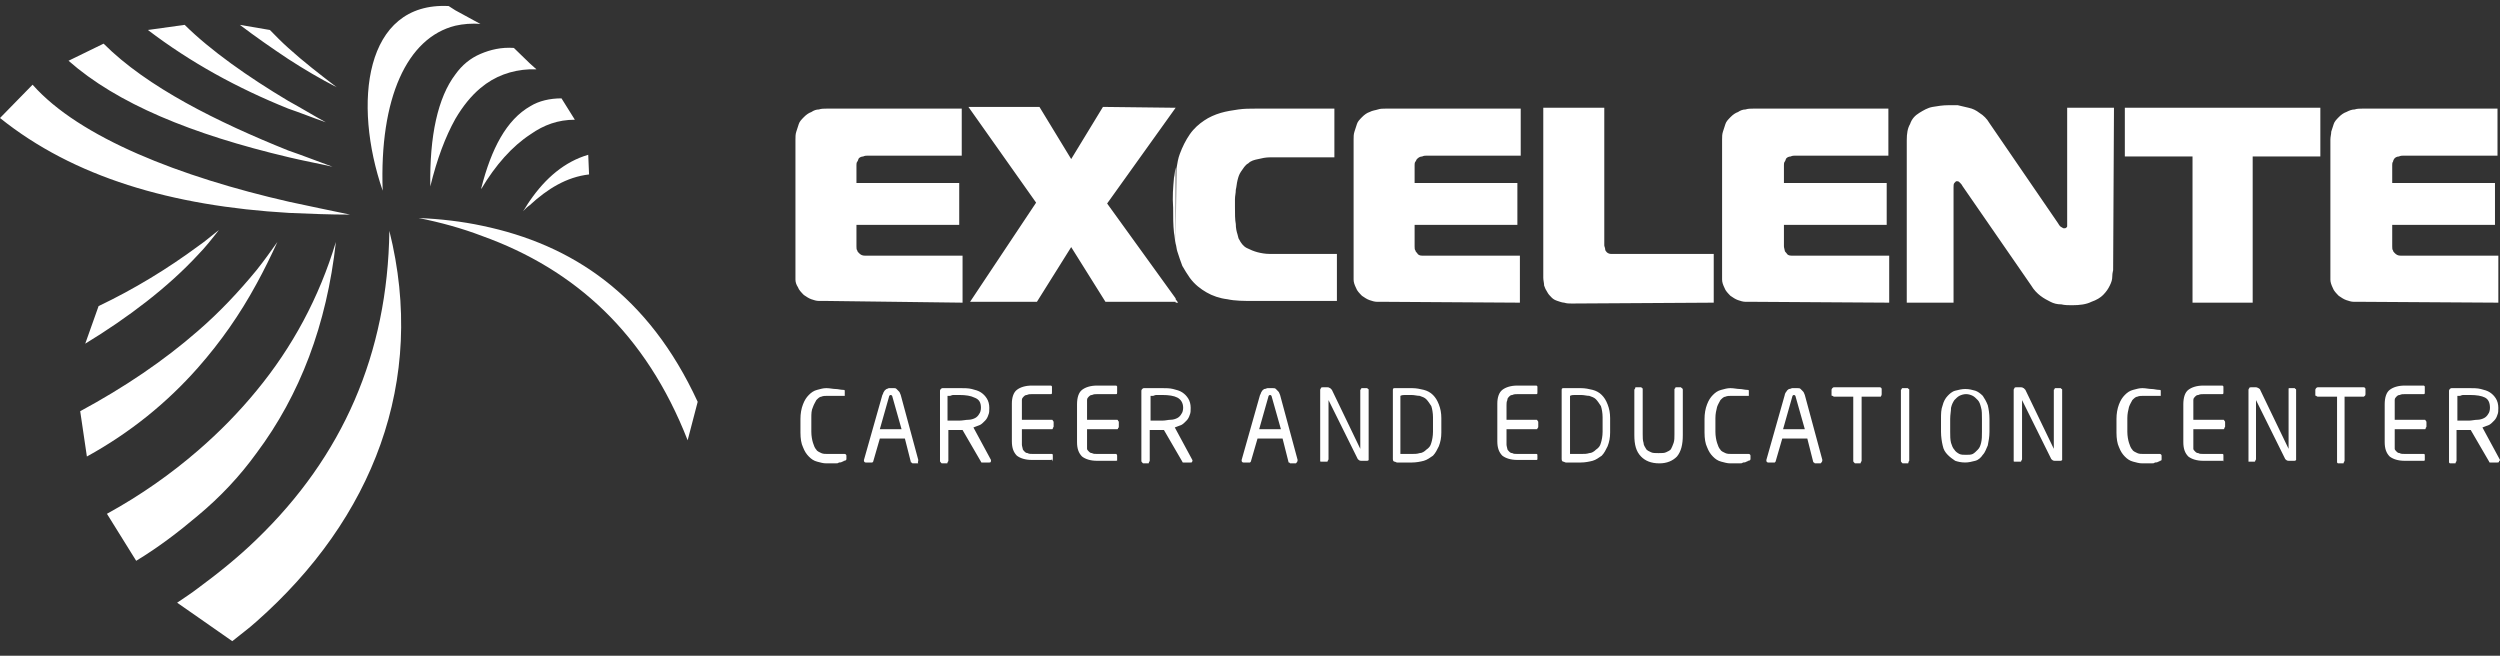 <svg width="122" height="32" viewBox="0 0 122 32" fill="none" xmlns="http://www.w3.org/2000/svg">
<rect x="0" y="0" width="122" height="32" fill="#333333" stroke="none"/>
<path d="M23.527 11.016C22.548 10.807 21.488 10.682 20.428 10.64C21.488 10.849 22.548 11.141 23.527 11.516C28.053 13.143 31.519 16.271 33.557 21.486L34.047 19.609C31.641 14.394 27.93 11.933 23.527 11.016Z" fill="white"/>
<path d="M16.433 4.258C15.617 3.632 14.802 3.006 14.068 2.339C13.741 2.047 13.456 1.755 13.171 1.463L11.703 1.213C12.477 1.797 13.252 2.339 14.068 2.881C14.842 3.382 15.617 3.841 16.433 4.258ZM15.902 5.968C15.291 5.634 14.679 5.259 14.068 4.925C12.11 3.757 10.275 2.464 9.011 1.213L7.217 1.463C9.297 3.048 11.58 4.299 14.068 5.301C14.679 5.509 15.291 5.759 15.902 5.968ZM14.108 9.847C8.807 8.638 3.874 6.719 1.59 4.133L0 5.759C3.588 8.638 8.359 10.056 14.108 10.39C15.087 10.431 16.066 10.473 17.085 10.473C16.066 10.265 15.087 10.056 14.108 9.847ZM16.229 8.137C15.535 7.887 14.802 7.595 14.068 7.345C10.642 5.968 7.176 4.258 5.056 2.13L3.344 2.965C5.709 5.05 9.338 6.552 14.108 7.678C14.802 7.845 15.495 7.97 16.229 8.137Z" fill="white"/>
<path d="M9.663 17.94C10.764 16.689 11.702 15.354 12.518 13.852C12.885 13.185 13.211 12.517 13.537 11.808C13.211 12.267 12.885 12.726 12.518 13.185C11.661 14.227 10.724 15.229 9.663 16.146C7.992 17.606 6.075 18.899 3.914 20.067L4.24 22.278C6.361 21.11 8.155 19.65 9.663 17.94ZM9.663 12.434C10.03 12.058 10.357 11.641 10.683 11.224C10.357 11.474 10.03 11.766 9.663 12.017C8.195 13.101 6.564 14.102 4.811 14.937L4.159 16.772C6.279 15.479 8.195 14.019 9.663 12.434ZM12.518 22.111C14.638 19.275 15.943 15.854 16.391 11.808C15.576 14.52 14.271 16.939 12.518 19.066C11.661 20.109 10.724 21.069 9.663 21.986C8.359 23.113 6.891 24.155 5.219 25.073L6.646 27.367C7.747 26.7 8.726 25.949 9.663 25.157C10.764 24.239 11.702 23.238 12.518 22.111ZM19.001 11.266C18.919 17.273 16.718 22.278 12.518 26.325C11.661 27.159 10.683 27.951 9.663 28.702C9.337 28.953 9.011 29.161 8.644 29.412L9.663 30.121L11.335 31.289C11.743 30.955 12.151 30.663 12.518 30.329C18.185 25.323 20.836 18.608 19.001 11.266Z" fill="white"/>
<path d="M22.222 1.254C22.589 1.171 23.038 1.129 23.446 1.171L22.222 0.504L21.896 0.295C17.778 0.086 17.207 5.05 18.675 9.305C18.512 4.8 19.857 1.838 22.222 1.254ZM25.851 3.382C25.974 3.382 26.055 3.382 26.177 3.382L25.851 3.09L25.077 2.339C24.465 2.297 23.935 2.422 23.446 2.631C22.956 2.84 22.549 3.173 22.222 3.632C21.366 4.758 20.958 6.635 20.999 9.097C21.325 7.762 21.733 6.677 22.222 5.801C22.589 5.175 22.997 4.675 23.446 4.299C24.139 3.715 24.954 3.423 25.851 3.382ZM28.053 5.843L27.401 4.8C26.83 4.8 26.3 4.925 25.892 5.175C24.71 5.843 23.976 7.261 23.486 9.18V9.222C24.18 8.054 24.995 7.136 25.892 6.552C26.544 6.093 27.238 5.843 28.053 5.843ZM28.706 7.553C27.564 7.887 26.626 8.679 25.851 9.806C25.729 9.973 25.648 10.139 25.525 10.306C25.648 10.181 25.729 10.098 25.851 10.014C26.708 9.222 27.645 8.638 28.746 8.513L28.706 7.553Z" fill="white"/>
<path d="M57.371 8.179C57.33 8.346 57.33 8.513 57.29 8.679C57.249 9.138 57.208 9.597 57.249 10.139C57.249 10.598 57.249 10.974 57.29 11.349C57.33 11.558 57.33 11.725 57.371 11.892V8.179ZM57.371 5.259L54.028 9.931L57.371 14.561V14.728H53.946L52.274 12.058L50.602 14.728H47.34L50.562 9.889L47.259 5.217H50.725L52.274 7.762L53.824 5.217L57.371 5.259ZM46.973 14.77V12.476H42.488C42.407 12.476 42.284 12.476 42.203 12.476C42.08 12.476 41.999 12.434 41.917 12.35C41.877 12.309 41.836 12.267 41.836 12.225C41.795 12.184 41.795 12.1 41.795 12.017V10.974H46.81V8.93H41.795V8.221C41.795 8.179 41.795 8.137 41.795 8.054C41.795 8.012 41.795 7.929 41.836 7.887C41.877 7.845 41.877 7.762 41.917 7.72C41.958 7.678 42.04 7.637 42.121 7.637C42.203 7.595 42.284 7.595 42.366 7.595H46.933V5.301H40.327C40.205 5.301 40.082 5.301 39.96 5.342C39.838 5.342 39.715 5.384 39.593 5.468C39.471 5.509 39.348 5.593 39.226 5.718C39.104 5.843 39.022 5.926 38.981 6.051C38.941 6.177 38.9 6.302 38.859 6.427C38.818 6.552 38.818 6.677 38.818 6.802V13.226C38.818 13.393 38.818 13.518 38.818 13.643C38.818 13.769 38.859 13.894 38.941 14.019C38.981 14.144 39.104 14.269 39.226 14.394C39.348 14.478 39.471 14.561 39.593 14.603C39.715 14.645 39.838 14.686 39.96 14.686C40.082 14.686 40.205 14.686 40.327 14.686L46.973 14.77ZM121.919 14.77V12.476H117.433C117.352 12.476 117.229 12.476 117.148 12.476C117.026 12.476 116.944 12.434 116.862 12.35C116.822 12.309 116.781 12.267 116.781 12.225C116.74 12.184 116.74 12.1 116.74 12.017V10.974H121.755V8.93H116.74V8.221C116.74 8.179 116.74 8.137 116.74 8.054C116.74 8.012 116.74 7.929 116.781 7.887C116.781 7.845 116.822 7.762 116.862 7.72C116.903 7.678 116.985 7.637 117.066 7.637C117.148 7.595 117.229 7.595 117.311 7.595H121.878V5.301H115.272C115.15 5.301 115.028 5.301 114.905 5.342C114.783 5.342 114.661 5.384 114.497 5.468C114.375 5.509 114.253 5.593 114.13 5.718C114.008 5.843 113.927 5.926 113.886 6.051C113.845 6.177 113.804 6.302 113.764 6.427C113.764 6.552 113.723 6.677 113.723 6.802V13.226C113.723 13.393 113.723 13.518 113.723 13.643C113.723 13.769 113.764 13.894 113.845 14.061C113.886 14.186 114.008 14.311 114.13 14.436C114.253 14.52 114.375 14.603 114.497 14.645C114.62 14.686 114.742 14.728 114.864 14.728C114.987 14.728 115.109 14.728 115.231 14.728L121.919 14.77ZM109.931 14.77V7.637H113.233V5.259H103.692V7.637H106.995V14.77H109.931ZM103.162 5.259H100.878V10.932C100.878 10.974 100.878 10.974 100.878 11.015C100.878 11.057 100.878 11.099 100.838 11.099C100.797 11.141 100.797 11.141 100.715 11.141C100.675 11.141 100.634 11.099 100.552 11.057C100.512 11.015 100.471 10.974 100.43 10.89L97.086 6.01C96.964 5.801 96.801 5.634 96.597 5.509C96.434 5.384 96.271 5.301 96.067 5.259C95.904 5.217 95.7 5.176 95.537 5.134C95.374 5.134 95.211 5.134 95.088 5.134C94.803 5.134 94.558 5.176 94.314 5.217C94.069 5.259 93.865 5.384 93.661 5.509C93.457 5.634 93.294 5.801 93.213 6.051C93.09 6.26 93.05 6.51 93.05 6.844V14.77H95.333V9.138C95.333 9.055 95.333 8.971 95.374 8.93C95.415 8.888 95.415 8.888 95.455 8.846C95.496 8.846 95.496 8.846 95.537 8.846C95.578 8.846 95.618 8.888 95.659 8.93C95.7 8.971 95.741 9.013 95.782 9.097L99.125 13.935C99.248 14.144 99.411 14.311 99.574 14.436C99.737 14.561 99.9 14.645 100.063 14.728C100.226 14.812 100.389 14.853 100.593 14.853C100.756 14.895 100.96 14.895 101.123 14.895C101.49 14.895 101.816 14.853 102.061 14.728C102.306 14.645 102.51 14.52 102.632 14.394C102.795 14.227 102.876 14.102 102.958 13.935C103.04 13.769 103.08 13.643 103.08 13.477C103.08 13.31 103.121 13.226 103.121 13.185L103.162 5.259ZM92.193 14.77V12.476H87.708C87.626 12.476 87.504 12.476 87.423 12.476C87.3 12.476 87.219 12.434 87.178 12.35C87.137 12.309 87.096 12.267 87.096 12.225C87.096 12.184 87.056 12.1 87.056 12.017V10.974H92.071V8.93H87.056V8.221C87.056 8.179 87.056 8.137 87.056 8.054C87.056 8.012 87.056 7.929 87.096 7.887C87.137 7.845 87.137 7.762 87.178 7.72C87.219 7.678 87.3 7.637 87.382 7.637C87.463 7.595 87.545 7.595 87.626 7.595H92.153V5.301H85.547C85.425 5.301 85.302 5.301 85.18 5.342C85.058 5.342 84.935 5.384 84.813 5.468C84.691 5.509 84.568 5.593 84.446 5.718C84.324 5.843 84.242 5.926 84.201 6.051C84.161 6.177 84.12 6.302 84.079 6.427C84.038 6.552 84.038 6.677 84.038 6.802V13.226C84.038 13.393 84.038 13.518 84.038 13.643C84.038 13.769 84.079 13.894 84.161 14.061C84.201 14.186 84.324 14.311 84.446 14.436C84.568 14.52 84.691 14.603 84.813 14.645C84.935 14.686 85.058 14.728 85.18 14.728C85.302 14.728 85.425 14.728 85.547 14.728L92.193 14.77ZM83.63 14.77V12.392H78.86C78.778 12.392 78.697 12.392 78.615 12.392C78.534 12.392 78.452 12.35 78.411 12.309C78.371 12.267 78.33 12.225 78.33 12.142C78.33 12.1 78.289 12.017 78.289 11.975C78.289 11.933 78.289 11.892 78.289 11.85V5.259H75.312V13.56C75.312 13.685 75.353 13.81 75.353 13.935C75.394 14.061 75.435 14.144 75.516 14.269C75.557 14.353 75.638 14.436 75.72 14.52C75.802 14.603 75.883 14.645 76.005 14.686C76.128 14.728 76.25 14.77 76.332 14.77C76.454 14.812 76.576 14.812 76.699 14.812L83.63 14.77ZM74.171 14.77V12.476H69.685C69.604 12.476 69.481 12.476 69.4 12.476C69.278 12.476 69.196 12.434 69.155 12.35C69.115 12.309 69.074 12.267 69.074 12.225C69.033 12.184 69.033 12.1 69.033 12.017V10.974H74.048V8.93H69.033V8.221C69.033 8.179 69.033 8.137 69.033 8.054C69.033 8.012 69.033 7.929 69.074 7.887C69.115 7.845 69.115 7.762 69.196 7.72C69.237 7.678 69.318 7.637 69.4 7.637C69.481 7.595 69.563 7.595 69.645 7.595H74.211V5.301H67.606C67.484 5.301 67.361 5.301 67.239 5.342C67.117 5.384 66.994 5.384 66.831 5.468C66.709 5.509 66.586 5.593 66.464 5.718C66.342 5.843 66.26 5.926 66.219 6.051C66.179 6.177 66.138 6.302 66.097 6.427C66.056 6.552 66.056 6.677 66.056 6.802V13.226C66.056 13.393 66.056 13.518 66.056 13.643C66.056 13.769 66.097 13.894 66.179 14.061C66.219 14.186 66.342 14.311 66.464 14.436C66.586 14.52 66.709 14.603 66.831 14.645C66.953 14.686 67.076 14.728 67.198 14.728C67.32 14.728 67.443 14.728 67.565 14.728L74.171 14.77ZM57.371 11.892C57.412 12.017 57.412 12.142 57.453 12.267C57.534 12.517 57.616 12.768 57.697 12.976C57.82 13.185 57.942 13.393 58.064 13.56C58.309 13.894 58.594 14.102 58.88 14.269C59.165 14.436 59.532 14.561 59.899 14.603C60.266 14.686 60.715 14.686 61.163 14.686H65.241V12.392H62.672C62.427 12.392 62.183 12.392 61.979 12.392C61.734 12.392 61.53 12.35 61.367 12.309C61.204 12.267 61 12.184 60.837 12.1C60.674 12.017 60.552 11.85 60.47 11.683C60.429 11.641 60.429 11.558 60.389 11.433C60.348 11.307 60.307 11.141 60.307 10.932C60.266 10.723 60.266 10.431 60.266 10.098C60.266 9.973 60.266 9.847 60.266 9.722C60.266 9.555 60.307 9.43 60.307 9.263C60.348 9.097 60.348 8.971 60.389 8.805C60.429 8.638 60.47 8.513 60.552 8.387C60.674 8.221 60.755 8.054 60.919 7.97C61.041 7.845 61.204 7.803 61.408 7.762C61.571 7.72 61.775 7.678 61.979 7.678C62.183 7.678 62.427 7.678 62.672 7.678H65.118V5.301H61.245C61 5.301 60.715 5.301 60.429 5.342C60.144 5.384 59.858 5.426 59.573 5.509C59.288 5.593 59.002 5.718 58.758 5.885C58.513 6.051 58.268 6.26 58.064 6.552C57.861 6.844 57.697 7.178 57.575 7.511C57.493 7.72 57.453 7.97 57.412 8.221L57.371 11.892ZM57.371 14.77V14.603L57.493 14.77H57.371Z" fill="white"/>
<path d="M41.305 22.404V22.237C41.305 22.195 41.264 22.153 41.224 22.153H41.183C41.142 22.153 41.101 22.153 41.02 22.153C40.979 22.153 40.897 22.153 40.816 22.153C40.734 22.153 40.694 22.153 40.612 22.153H40.408C40.286 22.153 40.163 22.153 40.082 22.112C40 22.07 39.878 22.028 39.837 21.945C39.756 21.861 39.715 21.736 39.674 21.611C39.633 21.486 39.593 21.277 39.593 21.069V20.401C39.593 20.193 39.593 20.026 39.674 19.859C39.715 19.734 39.797 19.609 39.837 19.525C39.919 19.442 40 19.358 40.082 19.358C40.163 19.317 40.286 19.317 40.408 19.317C40.49 19.317 40.53 19.317 40.612 19.317C40.694 19.317 40.775 19.317 40.816 19.317C40.897 19.317 40.938 19.317 41.02 19.317C41.101 19.317 41.142 19.317 41.183 19.317C41.224 19.317 41.224 19.317 41.224 19.317V19.275V19.066C41.224 19.025 41.183 19.025 41.142 19.025C41.02 19.025 40.897 18.983 40.775 18.983C40.653 18.983 40.49 18.941 40.327 18.941C40.163 18.941 40.041 18.983 39.878 19.025C39.715 19.066 39.593 19.15 39.47 19.275C39.348 19.4 39.266 19.525 39.185 19.734C39.103 19.942 39.062 20.193 39.062 20.443V21.11C39.062 21.402 39.103 21.653 39.185 21.82C39.266 22.028 39.348 22.153 39.47 22.278C39.593 22.404 39.715 22.487 39.878 22.529C40.041 22.57 40.163 22.612 40.327 22.612H40.571C40.653 22.612 40.694 22.612 40.775 22.612C40.857 22.612 40.897 22.612 40.938 22.57C40.979 22.57 41.06 22.57 41.101 22.529C41.142 22.529 41.142 22.529 41.183 22.487C41.264 22.487 41.305 22.445 41.305 22.404ZM43.996 20.944H42.936L43.385 19.358C43.385 19.317 43.425 19.275 43.466 19.275C43.507 19.275 43.548 19.317 43.548 19.358L43.996 20.944ZM44.812 22.445L43.956 19.275C43.915 19.192 43.915 19.15 43.874 19.108C43.833 19.066 43.792 19.025 43.752 18.983C43.711 18.941 43.67 18.941 43.629 18.941C43.589 18.941 43.548 18.941 43.507 18.941C43.466 18.941 43.425 18.941 43.385 18.941C43.344 18.941 43.303 18.983 43.262 18.983C43.222 19.025 43.181 19.025 43.14 19.108C43.099 19.15 43.099 19.233 43.059 19.275L42.161 22.445V22.487C42.161 22.529 42.202 22.57 42.243 22.57H42.528H42.569L42.61 22.529L42.936 21.402H44.159L44.445 22.529C44.445 22.57 44.445 22.57 44.486 22.57L44.526 22.612H44.812C44.771 22.57 44.812 22.529 44.812 22.445C44.812 22.487 44.812 22.487 44.812 22.445ZM47.87 19.901C47.87 20.026 47.829 20.151 47.788 20.193C47.748 20.276 47.666 20.36 47.585 20.401C47.503 20.443 47.381 20.485 47.258 20.485C47.136 20.485 46.973 20.526 46.81 20.526H46.239V19.317C46.28 19.317 46.321 19.317 46.361 19.317C46.402 19.317 46.443 19.275 46.524 19.275C46.565 19.275 46.647 19.275 46.688 19.275H46.81C47.136 19.275 47.381 19.317 47.544 19.4C47.788 19.484 47.87 19.65 47.87 19.901ZM48.359 22.445L47.503 20.86C47.625 20.818 47.707 20.777 47.829 20.735C47.911 20.693 47.992 20.61 48.074 20.526C48.155 20.443 48.196 20.36 48.237 20.234C48.278 20.151 48.278 20.026 48.278 19.901C48.278 19.734 48.237 19.567 48.155 19.442C48.074 19.317 47.992 19.233 47.87 19.15C47.748 19.066 47.585 19.025 47.422 18.983C47.258 18.941 47.054 18.941 46.891 18.941C46.81 18.941 46.728 18.941 46.647 18.941C46.565 18.941 46.484 18.941 46.402 18.941C46.321 18.941 46.239 18.941 46.198 18.941C46.117 18.941 46.076 18.941 45.994 18.941C45.953 18.941 45.913 18.983 45.913 18.983C45.913 18.983 45.872 19.025 45.872 19.066V22.487C45.872 22.529 45.872 22.529 45.913 22.57L45.953 22.612H46.198C46.239 22.612 46.239 22.612 46.239 22.57C46.239 22.529 46.28 22.529 46.28 22.487V20.985H46.973L47.87 22.529C47.87 22.57 47.911 22.57 47.911 22.57C47.911 22.57 47.952 22.57 47.992 22.57H48.278C48.319 22.57 48.359 22.57 48.359 22.487C48.359 22.487 48.359 22.487 48.359 22.445ZM51.377 22.487V22.237C51.377 22.195 51.377 22.153 51.336 22.153H50.439C50.316 22.153 50.194 22.153 50.153 22.112C50.072 22.112 50.031 22.07 49.99 22.028C49.95 21.986 49.909 21.945 49.909 21.903C49.909 21.861 49.868 21.778 49.868 21.694V20.944H51.336C51.377 20.944 51.377 20.944 51.377 20.902C51.377 20.86 51.417 20.86 51.417 20.818V20.61C51.417 20.568 51.417 20.568 51.377 20.526C51.377 20.485 51.336 20.485 51.336 20.485H49.868V19.776C49.868 19.692 49.868 19.609 49.868 19.525C49.868 19.442 49.909 19.4 49.95 19.358C49.99 19.317 50.031 19.275 50.113 19.275C50.194 19.233 50.276 19.233 50.398 19.233H51.295C51.336 19.233 51.336 19.192 51.336 19.15V18.9V18.858L51.295 18.816H50.357C50.031 18.816 49.786 18.9 49.623 19.025C49.46 19.15 49.379 19.4 49.379 19.692V21.528C49.379 21.861 49.46 22.07 49.623 22.237C49.786 22.362 50.031 22.445 50.357 22.445H51.295C51.295 22.445 51.336 22.445 51.336 22.404C51.377 22.529 51.377 22.529 51.377 22.487ZM54.516 22.487V22.237C54.516 22.195 54.476 22.153 54.476 22.153H53.578C53.456 22.153 53.334 22.153 53.293 22.112C53.212 22.112 53.171 22.07 53.13 22.028C53.089 21.986 53.048 21.945 53.048 21.903C53.048 21.861 53.048 21.778 53.048 21.694V20.944H54.516C54.557 20.944 54.557 20.944 54.557 20.902C54.598 20.86 54.598 20.86 54.598 20.818V20.61C54.598 20.568 54.598 20.568 54.557 20.526C54.557 20.485 54.516 20.485 54.516 20.485H53.048V19.776C53.048 19.692 53.048 19.609 53.048 19.525C53.048 19.442 53.089 19.4 53.13 19.358C53.171 19.317 53.212 19.275 53.293 19.275C53.375 19.233 53.456 19.233 53.578 19.233H54.476C54.516 19.233 54.516 19.192 54.516 19.15V18.9V18.858L54.476 18.816H53.538C53.212 18.816 52.967 18.9 52.804 19.025C52.641 19.15 52.559 19.4 52.559 19.734V21.569C52.559 21.903 52.641 22.112 52.804 22.278C52.967 22.404 53.212 22.487 53.538 22.487H54.476C54.476 22.487 54.516 22.487 54.516 22.445C54.516 22.529 54.557 22.529 54.516 22.487ZM57.738 19.901C57.738 20.026 57.697 20.151 57.656 20.193C57.615 20.276 57.534 20.36 57.452 20.401C57.371 20.443 57.248 20.485 57.126 20.485C57.004 20.485 56.881 20.526 56.718 20.526H56.147V19.317C56.188 19.317 56.229 19.317 56.27 19.317C56.31 19.317 56.351 19.275 56.433 19.275C56.474 19.275 56.555 19.275 56.596 19.275H56.718C57.044 19.275 57.289 19.317 57.452 19.4C57.615 19.484 57.738 19.65 57.738 19.901ZM58.186 22.445L57.33 20.86C57.452 20.818 57.534 20.777 57.656 20.735C57.738 20.693 57.819 20.61 57.901 20.526C57.982 20.443 58.023 20.36 58.064 20.234C58.105 20.151 58.105 20.026 58.105 19.901C58.105 19.734 58.064 19.567 57.982 19.442C57.901 19.317 57.819 19.233 57.697 19.15C57.575 19.066 57.411 19.025 57.248 18.983C57.085 18.941 56.881 18.941 56.718 18.941C56.637 18.941 56.555 18.941 56.474 18.941C56.392 18.941 56.31 18.941 56.229 18.941C56.147 18.941 56.066 18.941 56.025 18.941C55.944 18.941 55.903 18.941 55.821 18.941C55.78 18.941 55.74 18.983 55.74 18.983C55.74 18.983 55.699 19.025 55.699 19.066V22.487C55.699 22.529 55.699 22.529 55.74 22.57L55.78 22.612H56.025C56.066 22.612 56.066 22.612 56.066 22.57C56.066 22.529 56.107 22.529 56.107 22.487V20.985H56.8L57.697 22.529C57.697 22.57 57.738 22.57 57.738 22.57C57.738 22.57 57.778 22.57 57.819 22.57H58.105C58.145 22.57 58.186 22.57 58.186 22.487C58.227 22.487 58.186 22.487 58.186 22.445ZM62.508 20.944H61.448L61.897 19.358C61.897 19.317 61.938 19.275 61.978 19.275C62.019 19.275 62.06 19.317 62.06 19.358L62.508 20.944ZM63.324 22.445L62.468 19.275C62.427 19.192 62.427 19.15 62.386 19.108C62.345 19.066 62.304 19.025 62.264 18.983C62.223 18.941 62.182 18.941 62.101 18.941C62.06 18.941 62.019 18.941 61.978 18.941C61.938 18.941 61.897 18.941 61.856 18.941C61.815 18.941 61.774 18.983 61.693 18.983C61.652 19.025 61.611 19.025 61.571 19.108C61.53 19.15 61.53 19.233 61.489 19.275L60.592 22.445V22.487C60.592 22.529 60.633 22.57 60.673 22.57H60.959H61L61.04 22.529L61.367 21.402H62.59L62.875 22.529C62.875 22.57 62.875 22.57 62.916 22.57L62.957 22.612H63.242C63.283 22.57 63.324 22.529 63.324 22.445C63.324 22.487 63.324 22.487 63.324 22.445ZM66.79 22.445V19.025C66.79 18.983 66.79 18.983 66.749 18.983C66.749 18.941 66.708 18.941 66.708 18.941H66.464C66.423 18.941 66.423 18.941 66.423 18.983L66.382 19.025V21.903L64.996 19.025C64.955 18.983 64.955 18.983 64.914 18.941C64.873 18.941 64.873 18.9 64.792 18.9H64.547C64.506 18.9 64.466 18.9 64.466 18.941C64.425 18.983 64.425 19.025 64.425 19.025V22.487C64.425 22.529 64.425 22.529 64.466 22.529H64.506H64.751C64.792 22.529 64.792 22.529 64.792 22.487C64.792 22.487 64.832 22.445 64.832 22.404V19.525L66.26 22.404C66.3 22.445 66.341 22.487 66.423 22.487H66.708C66.749 22.487 66.749 22.487 66.79 22.445C66.79 22.487 66.749 22.487 66.79 22.445ZM69.93 21.069C69.93 21.277 69.889 21.486 69.848 21.611C69.807 21.778 69.726 21.861 69.603 21.945C69.522 22.028 69.399 22.112 69.277 22.112C69.155 22.153 69.032 22.153 68.869 22.153H68.584C68.502 22.153 68.421 22.153 68.339 22.153V19.317C68.421 19.275 68.502 19.275 68.584 19.275C68.665 19.275 68.747 19.275 68.869 19.275C69.032 19.275 69.155 19.317 69.277 19.317C69.399 19.358 69.522 19.4 69.603 19.484C69.685 19.567 69.766 19.692 69.848 19.817C69.889 19.942 69.93 20.151 69.93 20.36V21.069ZM70.337 20.401C70.337 20.151 70.296 19.942 70.215 19.734C70.133 19.525 70.052 19.4 69.93 19.275C69.807 19.15 69.644 19.066 69.481 19.025C69.318 18.983 69.114 18.941 68.91 18.941C68.829 18.941 68.747 18.941 68.625 18.941C68.543 18.941 68.462 18.941 68.38 18.941C68.298 18.941 68.217 18.941 68.176 18.941C68.135 18.941 68.054 18.941 68.054 18.941C67.972 18.941 67.972 18.983 67.972 19.066V22.404C67.972 22.487 68.013 22.529 68.054 22.529C68.095 22.529 68.135 22.57 68.176 22.57C68.258 22.57 68.298 22.57 68.38 22.57C68.462 22.57 68.543 22.57 68.625 22.57C68.706 22.57 68.788 22.57 68.91 22.57C69.114 22.57 69.318 22.529 69.481 22.487C69.644 22.445 69.807 22.32 69.93 22.237C70.052 22.112 70.133 21.945 70.215 21.778C70.296 21.569 70.337 21.361 70.337 21.11V20.401ZM75.026 22.487V22.237C75.026 22.195 75.026 22.153 74.986 22.153H74.089C73.966 22.153 73.844 22.153 73.803 22.112C73.722 22.112 73.681 22.07 73.64 22.028C73.599 21.986 73.558 21.945 73.558 21.903C73.558 21.861 73.518 21.778 73.518 21.694V20.944H74.986C75.026 20.944 75.026 20.944 75.026 20.902C75.067 20.86 75.067 20.86 75.067 20.818V20.61C75.067 20.568 75.067 20.568 75.026 20.526C75.026 20.485 74.986 20.485 74.986 20.485H73.518V19.776C73.518 19.692 73.518 19.609 73.558 19.525C73.558 19.442 73.599 19.4 73.64 19.358C73.681 19.317 73.722 19.275 73.803 19.275C73.885 19.233 73.966 19.233 74.089 19.233H74.986C75.026 19.233 75.026 19.192 75.026 19.15V18.9V18.858L74.986 18.816H74.048C73.722 18.816 73.477 18.9 73.314 19.025C73.151 19.15 73.069 19.4 73.069 19.692V21.528C73.069 21.861 73.151 22.07 73.314 22.237C73.477 22.362 73.722 22.445 74.048 22.445H74.986C74.986 22.445 75.026 22.445 75.026 22.404C75.026 22.529 75.026 22.529 75.026 22.487ZM78.207 21.069C78.207 21.277 78.166 21.486 78.125 21.611C78.085 21.778 78.003 21.861 77.881 21.945C77.799 22.028 77.677 22.112 77.555 22.112C77.432 22.153 77.31 22.153 77.147 22.153H76.861C76.78 22.153 76.698 22.153 76.617 22.153V19.317C76.698 19.275 76.78 19.275 76.861 19.275C76.943 19.275 77.024 19.275 77.147 19.275C77.31 19.275 77.432 19.317 77.555 19.317C77.677 19.358 77.799 19.4 77.881 19.484C77.962 19.567 78.044 19.692 78.125 19.817C78.166 19.942 78.207 20.151 78.207 20.36V21.069ZM78.574 20.401C78.574 20.151 78.533 19.942 78.451 19.734C78.37 19.525 78.288 19.4 78.166 19.275C78.044 19.15 77.881 19.066 77.718 19.025C77.555 18.983 77.351 18.941 77.147 18.941C77.065 18.941 76.984 18.941 76.861 18.941C76.78 18.941 76.698 18.941 76.617 18.941C76.535 18.941 76.454 18.941 76.413 18.941C76.372 18.941 76.29 18.941 76.29 18.941C76.209 18.941 76.209 18.983 76.209 19.066V22.404C76.209 22.487 76.25 22.529 76.29 22.529C76.331 22.529 76.372 22.57 76.413 22.57C76.494 22.57 76.535 22.57 76.617 22.57C76.698 22.57 76.78 22.57 76.861 22.57C76.943 22.57 77.024 22.57 77.147 22.57C77.351 22.57 77.555 22.529 77.718 22.487C77.881 22.445 78.044 22.32 78.166 22.237C78.288 22.112 78.37 21.945 78.451 21.778C78.533 21.569 78.574 21.361 78.574 21.11V20.401ZM82.121 21.236V19.025C82.121 18.983 82.121 18.983 82.081 18.941C82.04 18.941 82.04 18.9 82.04 18.9H81.795C81.754 18.9 81.754 18.9 81.754 18.941L81.713 18.983V21.194C81.713 21.361 81.714 21.486 81.673 21.611C81.632 21.736 81.591 21.82 81.55 21.903C81.51 21.986 81.387 22.028 81.306 22.07C81.224 22.112 81.102 22.112 80.939 22.112C80.776 22.112 80.653 22.112 80.572 22.07C80.49 22.028 80.368 21.986 80.327 21.903C80.286 21.82 80.205 21.736 80.205 21.611C80.164 21.486 80.164 21.361 80.164 21.194V18.983C80.164 18.941 80.164 18.941 80.123 18.941C80.123 18.9 80.082 18.9 80.082 18.9H79.838C79.797 18.9 79.797 18.9 79.797 18.941C79.797 18.983 79.756 18.983 79.756 19.025V21.236C79.756 21.694 79.838 22.028 80.082 22.278C80.286 22.487 80.572 22.612 80.98 22.612C81.347 22.612 81.632 22.487 81.836 22.278C82.04 22.028 82.121 21.694 82.121 21.236ZM85.424 22.404V22.237C85.424 22.195 85.383 22.153 85.343 22.153H85.302C85.261 22.153 85.22 22.153 85.139 22.153C85.098 22.153 85.016 22.153 84.935 22.153C84.853 22.153 84.812 22.153 84.731 22.153H84.527C84.405 22.153 84.282 22.153 84.201 22.112C84.119 22.07 83.997 22.028 83.956 21.945C83.875 21.861 83.834 21.736 83.793 21.611C83.752 21.486 83.712 21.277 83.712 21.069V20.401C83.712 20.193 83.752 20.026 83.793 19.859C83.834 19.734 83.915 19.609 83.956 19.525C84.038 19.442 84.119 19.358 84.201 19.358C84.282 19.317 84.405 19.317 84.527 19.317C84.609 19.317 84.649 19.317 84.731 19.317C84.812 19.317 84.894 19.317 84.935 19.317C85.016 19.317 85.098 19.317 85.139 19.317C85.22 19.317 85.261 19.317 85.302 19.317C85.343 19.317 85.343 19.317 85.343 19.317V19.275V19.066C85.343 19.025 85.302 19.025 85.261 19.025C85.139 19.025 85.016 18.983 84.894 18.983C84.772 18.983 84.609 18.941 84.445 18.941C84.282 18.941 84.16 18.983 83.997 19.025C83.834 19.066 83.712 19.15 83.589 19.275C83.467 19.4 83.385 19.525 83.304 19.734C83.222 19.942 83.181 20.193 83.181 20.443V21.11C83.181 21.402 83.222 21.653 83.304 21.82C83.385 22.028 83.467 22.153 83.589 22.278C83.712 22.404 83.834 22.487 83.997 22.529C84.16 22.57 84.282 22.612 84.445 22.612H84.69C84.772 22.612 84.812 22.612 84.894 22.612C84.976 22.612 85.016 22.612 85.057 22.57C85.098 22.57 85.18 22.57 85.22 22.529C85.261 22.529 85.261 22.529 85.302 22.487C85.383 22.487 85.424 22.445 85.424 22.404ZM88.075 20.944H87.014L87.463 19.358C87.463 19.317 87.504 19.275 87.544 19.275C87.585 19.275 87.626 19.317 87.626 19.358L88.075 20.944ZM88.931 22.445L88.075 19.275C88.034 19.192 88.034 19.15 87.993 19.108C87.952 19.066 87.911 19.025 87.871 18.983C87.83 18.941 87.789 18.941 87.707 18.941C87.667 18.941 87.626 18.941 87.585 18.941C87.544 18.941 87.504 18.941 87.463 18.941C87.422 18.941 87.381 18.983 87.3 18.983C87.259 19.025 87.218 19.025 87.177 19.108C87.137 19.15 87.096 19.233 87.096 19.275L86.199 22.445V22.487C86.199 22.529 86.24 22.57 86.28 22.57H86.566H86.607L86.647 22.529L86.974 21.402H88.197L88.482 22.529C88.482 22.57 88.523 22.57 88.523 22.57L88.564 22.612H88.849C88.89 22.57 88.931 22.529 88.931 22.445C88.931 22.487 88.931 22.487 88.931 22.445ZM91.826 19.233V18.983C91.826 18.941 91.785 18.9 91.744 18.9H89.502C89.461 18.9 89.461 18.9 89.42 18.941C89.42 18.941 89.379 18.983 89.379 19.025V19.275C89.379 19.317 89.379 19.317 89.42 19.317C89.461 19.317 89.461 19.358 89.502 19.358H90.439V22.487C90.439 22.529 90.439 22.529 90.48 22.57L90.521 22.612H90.766C90.806 22.612 90.806 22.612 90.806 22.57C90.806 22.529 90.847 22.529 90.847 22.487V19.358H91.785C91.785 19.317 91.826 19.317 91.826 19.233ZM93.171 22.487V19.025C93.171 18.983 93.171 18.983 93.131 18.983C93.131 18.941 93.09 18.941 93.09 18.941H92.845C92.805 18.941 92.805 18.941 92.805 18.983L92.764 19.025V22.487C92.764 22.529 92.764 22.529 92.805 22.57L92.845 22.612H93.09C93.131 22.612 93.131 22.612 93.131 22.57C93.131 22.529 93.171 22.487 93.171 22.487ZM96.719 21.069C96.719 21.277 96.719 21.444 96.678 21.611C96.637 21.778 96.597 21.861 96.515 21.945C96.433 22.028 96.352 22.112 96.27 22.153C96.189 22.195 96.067 22.195 95.944 22.195C95.822 22.195 95.7 22.195 95.618 22.153C95.536 22.112 95.414 22.028 95.373 21.945C95.292 21.861 95.251 21.736 95.21 21.611C95.169 21.444 95.169 21.277 95.169 21.069V20.443C95.169 20.234 95.21 20.068 95.21 19.901C95.251 19.734 95.292 19.65 95.373 19.525C95.455 19.442 95.536 19.358 95.618 19.317C95.7 19.275 95.822 19.233 95.944 19.233C96.067 19.233 96.189 19.275 96.27 19.317C96.352 19.358 96.433 19.442 96.515 19.525C96.597 19.609 96.637 19.734 96.678 19.901C96.719 20.026 96.719 20.234 96.719 20.443V21.069ZM97.086 20.443C97.086 20.193 97.045 19.942 97.004 19.776C96.923 19.567 96.841 19.442 96.76 19.317C96.637 19.192 96.515 19.108 96.393 19.066C96.23 19.025 96.107 18.983 95.903 18.983C95.74 18.983 95.577 19.025 95.414 19.066C95.251 19.108 95.129 19.233 95.047 19.317C94.925 19.442 94.843 19.609 94.802 19.776C94.721 19.984 94.721 20.193 94.721 20.443V21.069C94.721 21.319 94.762 21.569 94.802 21.736C94.843 21.945 94.925 22.07 95.047 22.195C95.169 22.32 95.292 22.404 95.414 22.487C95.536 22.529 95.7 22.57 95.903 22.57C96.067 22.57 96.23 22.529 96.393 22.487C96.556 22.445 96.678 22.32 96.76 22.195C96.882 22.07 96.923 21.903 97.004 21.736C97.045 21.528 97.086 21.319 97.086 21.069V20.443ZM100.633 22.445V19.025C100.633 18.983 100.633 18.983 100.593 18.983C100.593 18.941 100.552 18.941 100.552 18.941H100.307C100.266 18.941 100.266 18.941 100.266 18.983L100.226 19.025V21.903L98.839 19.025C98.798 18.983 98.798 18.983 98.758 18.941C98.717 18.941 98.717 18.9 98.635 18.9H98.391C98.35 18.9 98.309 18.9 98.309 18.941C98.268 18.983 98.268 19.025 98.268 19.025V22.487C98.268 22.529 98.268 22.529 98.309 22.529H98.35H98.595C98.635 22.529 98.635 22.529 98.635 22.487C98.635 22.487 98.676 22.445 98.676 22.404V19.525L100.103 22.404C100.144 22.445 100.185 22.487 100.266 22.487H100.552C100.593 22.487 100.593 22.487 100.633 22.445C100.633 22.487 100.633 22.487 100.633 22.445ZM105.486 22.404V22.237C105.486 22.195 105.445 22.153 105.404 22.153C105.363 22.153 105.323 22.153 105.241 22.153C105.2 22.153 105.119 22.153 105.037 22.153C104.956 22.153 104.874 22.153 104.833 22.153H104.629C104.507 22.153 104.385 22.153 104.303 22.112C104.222 22.07 104.099 22.028 104.058 21.945C103.977 21.861 103.936 21.736 103.895 21.611C103.855 21.486 103.814 21.277 103.814 21.069V20.401C103.814 20.193 103.855 20.026 103.895 19.859C103.936 19.734 104.018 19.609 104.058 19.525C104.14 19.442 104.222 19.358 104.303 19.358C104.385 19.317 104.507 19.317 104.629 19.317C104.711 19.317 104.752 19.317 104.833 19.317C104.915 19.317 104.996 19.317 105.037 19.317C105.119 19.317 105.2 19.317 105.241 19.317C105.323 19.317 105.363 19.317 105.404 19.317C105.445 19.317 105.445 19.317 105.445 19.317V19.275V19.066C105.445 19.025 105.404 19.025 105.363 19.025C105.241 19.025 105.119 18.983 104.996 18.983C104.874 18.983 104.711 18.941 104.548 18.941C104.385 18.941 104.262 18.983 104.099 19.025C103.936 19.066 103.814 19.15 103.691 19.275C103.569 19.4 103.488 19.525 103.406 19.734C103.325 19.942 103.284 20.193 103.284 20.443V21.11C103.284 21.402 103.325 21.653 103.406 21.82C103.488 22.028 103.569 22.153 103.691 22.278C103.814 22.404 103.936 22.487 104.099 22.529C104.262 22.57 104.385 22.612 104.548 22.612H104.792C104.874 22.612 104.956 22.612 104.996 22.612C105.078 22.612 105.119 22.612 105.159 22.57C105.2 22.57 105.282 22.57 105.322 22.529C105.363 22.529 105.363 22.529 105.404 22.487C105.486 22.487 105.486 22.445 105.486 22.404ZM108.503 22.487V22.237C108.503 22.195 108.503 22.153 108.462 22.153H107.565C107.443 22.153 107.32 22.153 107.28 22.112C107.198 22.112 107.157 22.07 107.117 22.028C107.076 21.986 107.035 21.945 107.035 21.903C107.035 21.861 107.035 21.778 107.035 21.694V20.944H108.503C108.544 20.944 108.544 20.944 108.544 20.902C108.544 20.86 108.585 20.86 108.585 20.818V20.61C108.585 20.568 108.585 20.568 108.544 20.526C108.544 20.485 108.503 20.485 108.503 20.485H107.035V19.776C107.035 19.692 107.035 19.609 107.035 19.525C107.035 19.442 107.076 19.4 107.117 19.358C107.157 19.317 107.198 19.275 107.28 19.275C107.361 19.233 107.443 19.233 107.565 19.233H108.462C108.503 19.233 108.503 19.192 108.503 19.15V18.9V18.858L108.462 18.816H107.524C107.198 18.816 106.954 18.9 106.79 19.025C106.627 19.15 106.546 19.4 106.546 19.734V21.569C106.546 21.903 106.627 22.112 106.79 22.278C106.954 22.404 107.198 22.487 107.524 22.487H108.462C108.462 22.487 108.503 22.487 108.503 22.445C108.462 22.529 108.503 22.529 108.503 22.487ZM112.05 22.445V19.025C112.05 18.983 112.05 18.983 112.01 18.983C112.01 18.941 111.969 18.941 111.969 18.941H111.724C111.683 18.941 111.683 18.941 111.683 18.983V19.025V21.903L110.297 19.025C110.297 18.983 110.256 18.983 110.216 18.941C110.175 18.941 110.175 18.9 110.093 18.9H109.849C109.808 18.9 109.767 18.9 109.767 18.941C109.726 18.983 109.726 19.025 109.726 19.025V22.487C109.726 22.529 109.726 22.529 109.726 22.529H109.767H110.012C110.052 22.529 110.052 22.529 110.052 22.487C110.052 22.487 110.093 22.445 110.093 22.404V19.525L111.52 22.404C111.561 22.445 111.602 22.487 111.683 22.487H111.969C112.01 22.487 112.01 22.487 112.05 22.445C112.05 22.487 112.05 22.487 112.05 22.445ZM115.435 19.233V18.983C115.435 18.941 115.394 18.9 115.353 18.9H113.111C113.07 18.9 113.07 18.9 113.029 18.941C113.029 18.941 112.988 18.983 112.988 19.025V19.275C112.988 19.317 112.988 19.317 113.029 19.317C113.029 19.317 113.07 19.358 113.111 19.358H114.048V22.487C114.048 22.529 114.048 22.529 114.048 22.57L114.089 22.612H114.334C114.375 22.612 114.375 22.612 114.375 22.57C114.375 22.529 114.415 22.529 114.415 22.487V19.358H115.353C115.394 19.317 115.435 19.317 115.435 19.233ZM118.33 22.487V22.237C118.33 22.195 118.33 22.153 118.289 22.153H117.392C117.27 22.153 117.147 22.153 117.107 22.112C117.025 22.112 116.984 22.07 116.943 22.028C116.903 21.986 116.862 21.945 116.862 21.903C116.862 21.861 116.862 21.778 116.862 21.694V20.944H118.33C118.371 20.944 118.371 20.944 118.371 20.902C118.371 20.86 118.411 20.86 118.411 20.818V20.61C118.411 20.568 118.411 20.568 118.371 20.526C118.371 20.485 118.33 20.485 118.33 20.485H116.862V19.776C116.862 19.692 116.862 19.609 116.862 19.525C116.862 19.442 116.903 19.4 116.943 19.358C116.984 19.317 117.025 19.275 117.107 19.275C117.188 19.233 117.27 19.233 117.392 19.233H118.289C118.33 19.233 118.33 19.192 118.33 19.15V18.9V18.858L118.289 18.816H117.351C117.025 18.816 116.78 18.9 116.617 19.025C116.454 19.15 116.373 19.4 116.373 19.734V21.569C116.373 21.903 116.454 22.112 116.617 22.278C116.78 22.404 117.025 22.487 117.351 22.487H118.289C118.289 22.487 118.33 22.487 118.33 22.445C118.33 22.529 118.33 22.529 118.33 22.487ZM121.51 19.901C121.51 20.026 121.47 20.151 121.429 20.193C121.388 20.276 121.306 20.36 121.225 20.401C121.143 20.443 121.021 20.485 120.899 20.485C120.776 20.485 120.613 20.526 120.491 20.526H119.92V19.317C119.961 19.317 120.002 19.317 120.042 19.317C120.083 19.317 120.124 19.275 120.206 19.275C120.246 19.275 120.328 19.275 120.369 19.275H120.532C120.858 19.275 121.103 19.317 121.266 19.4C121.429 19.484 121.51 19.65 121.51 19.901ZM122 22.445L121.143 20.86C121.266 20.818 121.347 20.777 121.47 20.735C121.551 20.693 121.633 20.61 121.714 20.526C121.796 20.443 121.837 20.36 121.877 20.234C121.918 20.151 121.918 20.026 121.918 19.901C121.918 19.734 121.877 19.567 121.796 19.442C121.714 19.317 121.633 19.233 121.51 19.15C121.388 19.066 121.225 19.025 121.062 18.983C120.899 18.941 120.695 18.941 120.532 18.941C120.45 18.941 120.369 18.941 120.287 18.941C120.206 18.941 120.124 18.941 120.042 18.941C119.961 18.941 119.879 18.941 119.839 18.941C119.757 18.941 119.716 18.941 119.635 18.941C119.594 18.941 119.553 18.983 119.553 18.983C119.553 18.983 119.512 19.025 119.512 19.066V22.487C119.512 22.529 119.512 22.529 119.512 22.57L119.553 22.612H119.798C119.839 22.612 119.839 22.612 119.839 22.57C119.839 22.529 119.879 22.529 119.879 22.487V20.985H120.572L121.47 22.529C121.47 22.57 121.51 22.57 121.51 22.57C121.51 22.57 121.551 22.57 121.592 22.57H121.877C121.918 22.57 121.959 22.57 121.959 22.487C122 22.487 122 22.487 122 22.445Z" fill="white"/>
</svg>
